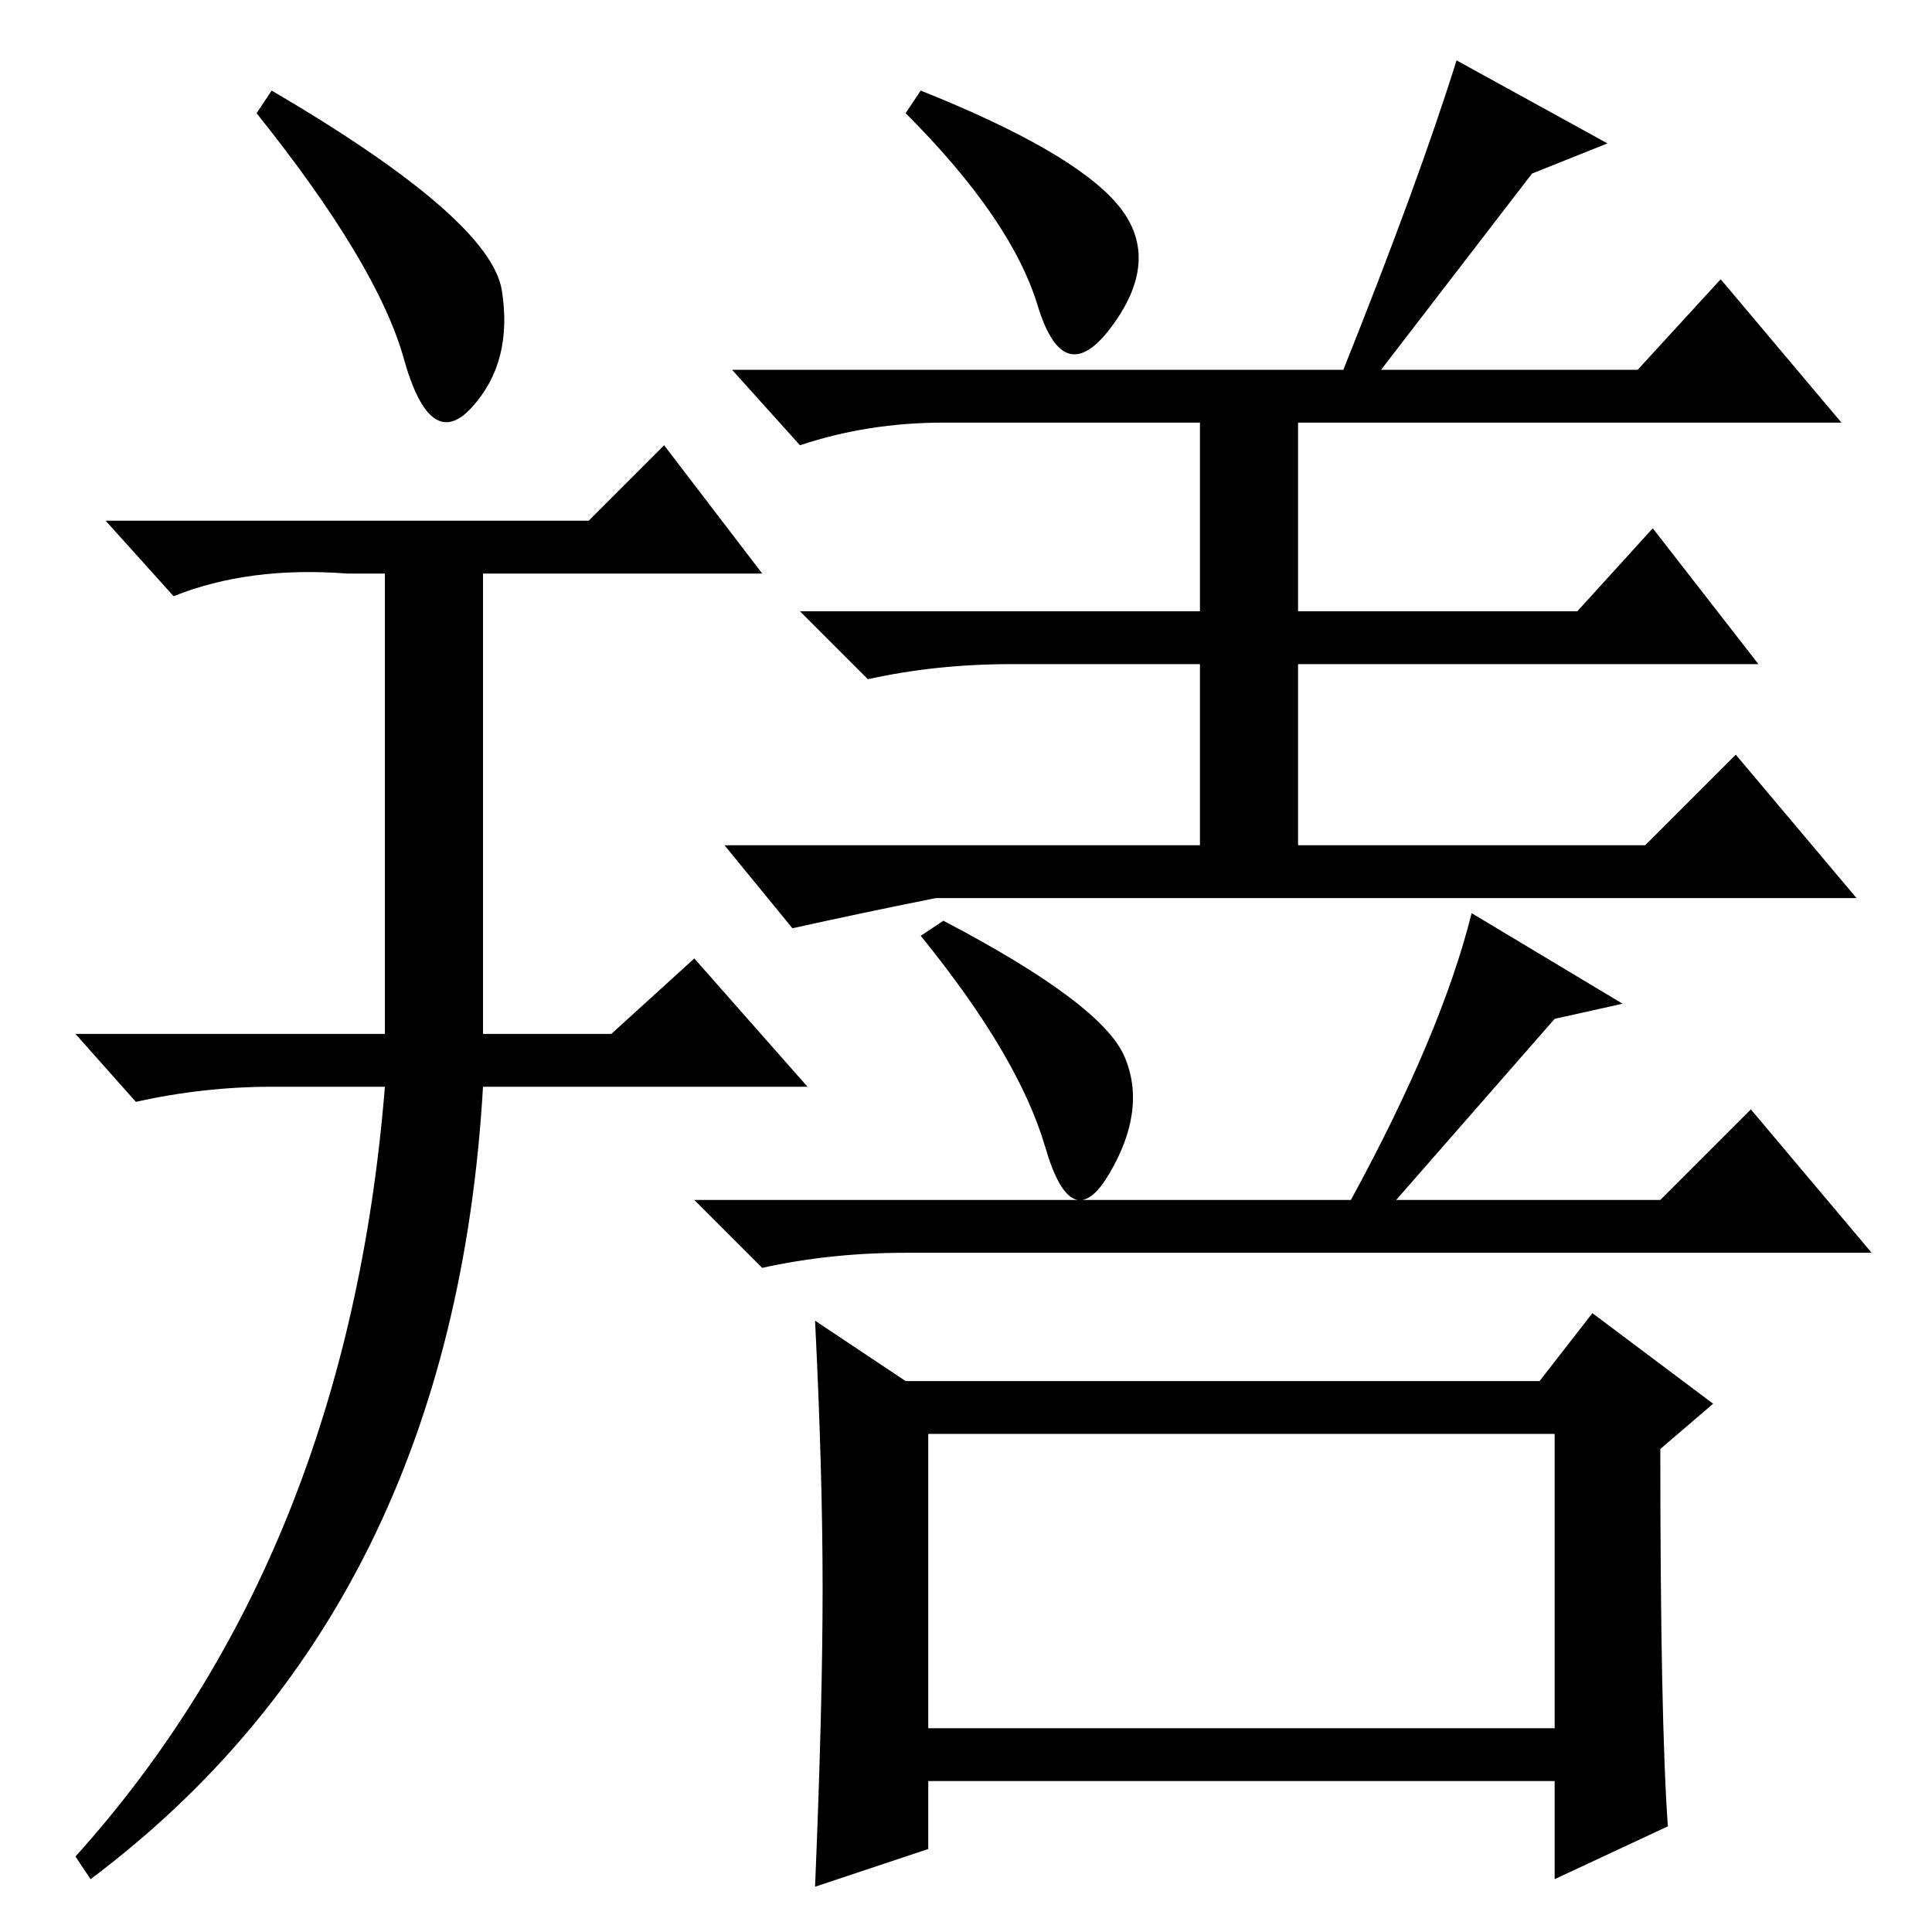 <?xml version="1.0" standalone="no"?>
<!DOCTYPE svg PUBLIC "-//W3C//DTD SVG 1.1//EN" "http://www.w3.org/Graphics/SVG/1.1/DTD/svg11.dtd" >
<svg xmlns="http://www.w3.org/2000/svg" xmlns:xlink="http://www.w3.org/1999/xlink" version="1.1" viewBox="0 -36 256 256">
  <g transform="matrix(1 0 0 -1 0 220)">
   <path fill="currentColor"
d="M46 180q-13 1 -23 -3l-9 10h40h24l10 10l13 -17h-37v-61h17l11 10l15 -17h-43q-4 -69 -52 -105l-2 3q36 40 41 102h-15q-9 0 -18 -2l-8 9h41v61h-5zM36 244q29 -17 30.5 -26.5t-4 -15.5t-9 6.5t-19.5 32.5zM148 229q6 -7 -0.5 -16t-10 2.5t-17.5 25.5l2 3q20 -8 26 -15z
M179 97q12 22 16 38l20 -12l-9 -2l-21 -24h35l12 12l16 -19h-128q-10 0 -19 -2l-9 9h68h19zM124 137q-10 -2 -19 -4l-9 11h63v24h-25q-10 0 -19 -2l-9 9h53v25h-34q-10 0 -19 -3l-9 10h81q10 25 15 41l20 -11l-10 -4l-20 -26h34l11 12l16 -19h-72v-25h37l10 11l14 -18h-61
v-24h46l12 12l16 -19h-122zM149 116q3 -7 -2 -15.5t-8.5 3.5t-16.5 28l3 2q21 -11 24 -18zM109 45.5q0 15.5 -1 35.5l12 -8h84l7 9l16 -12l-7 -6q0 -36 1 -50l-15 -7v13h-83v-9l-15 -5q1 24 1 39.5zM123 27h83v39h-83v-39z" />
  </g>

</svg>
